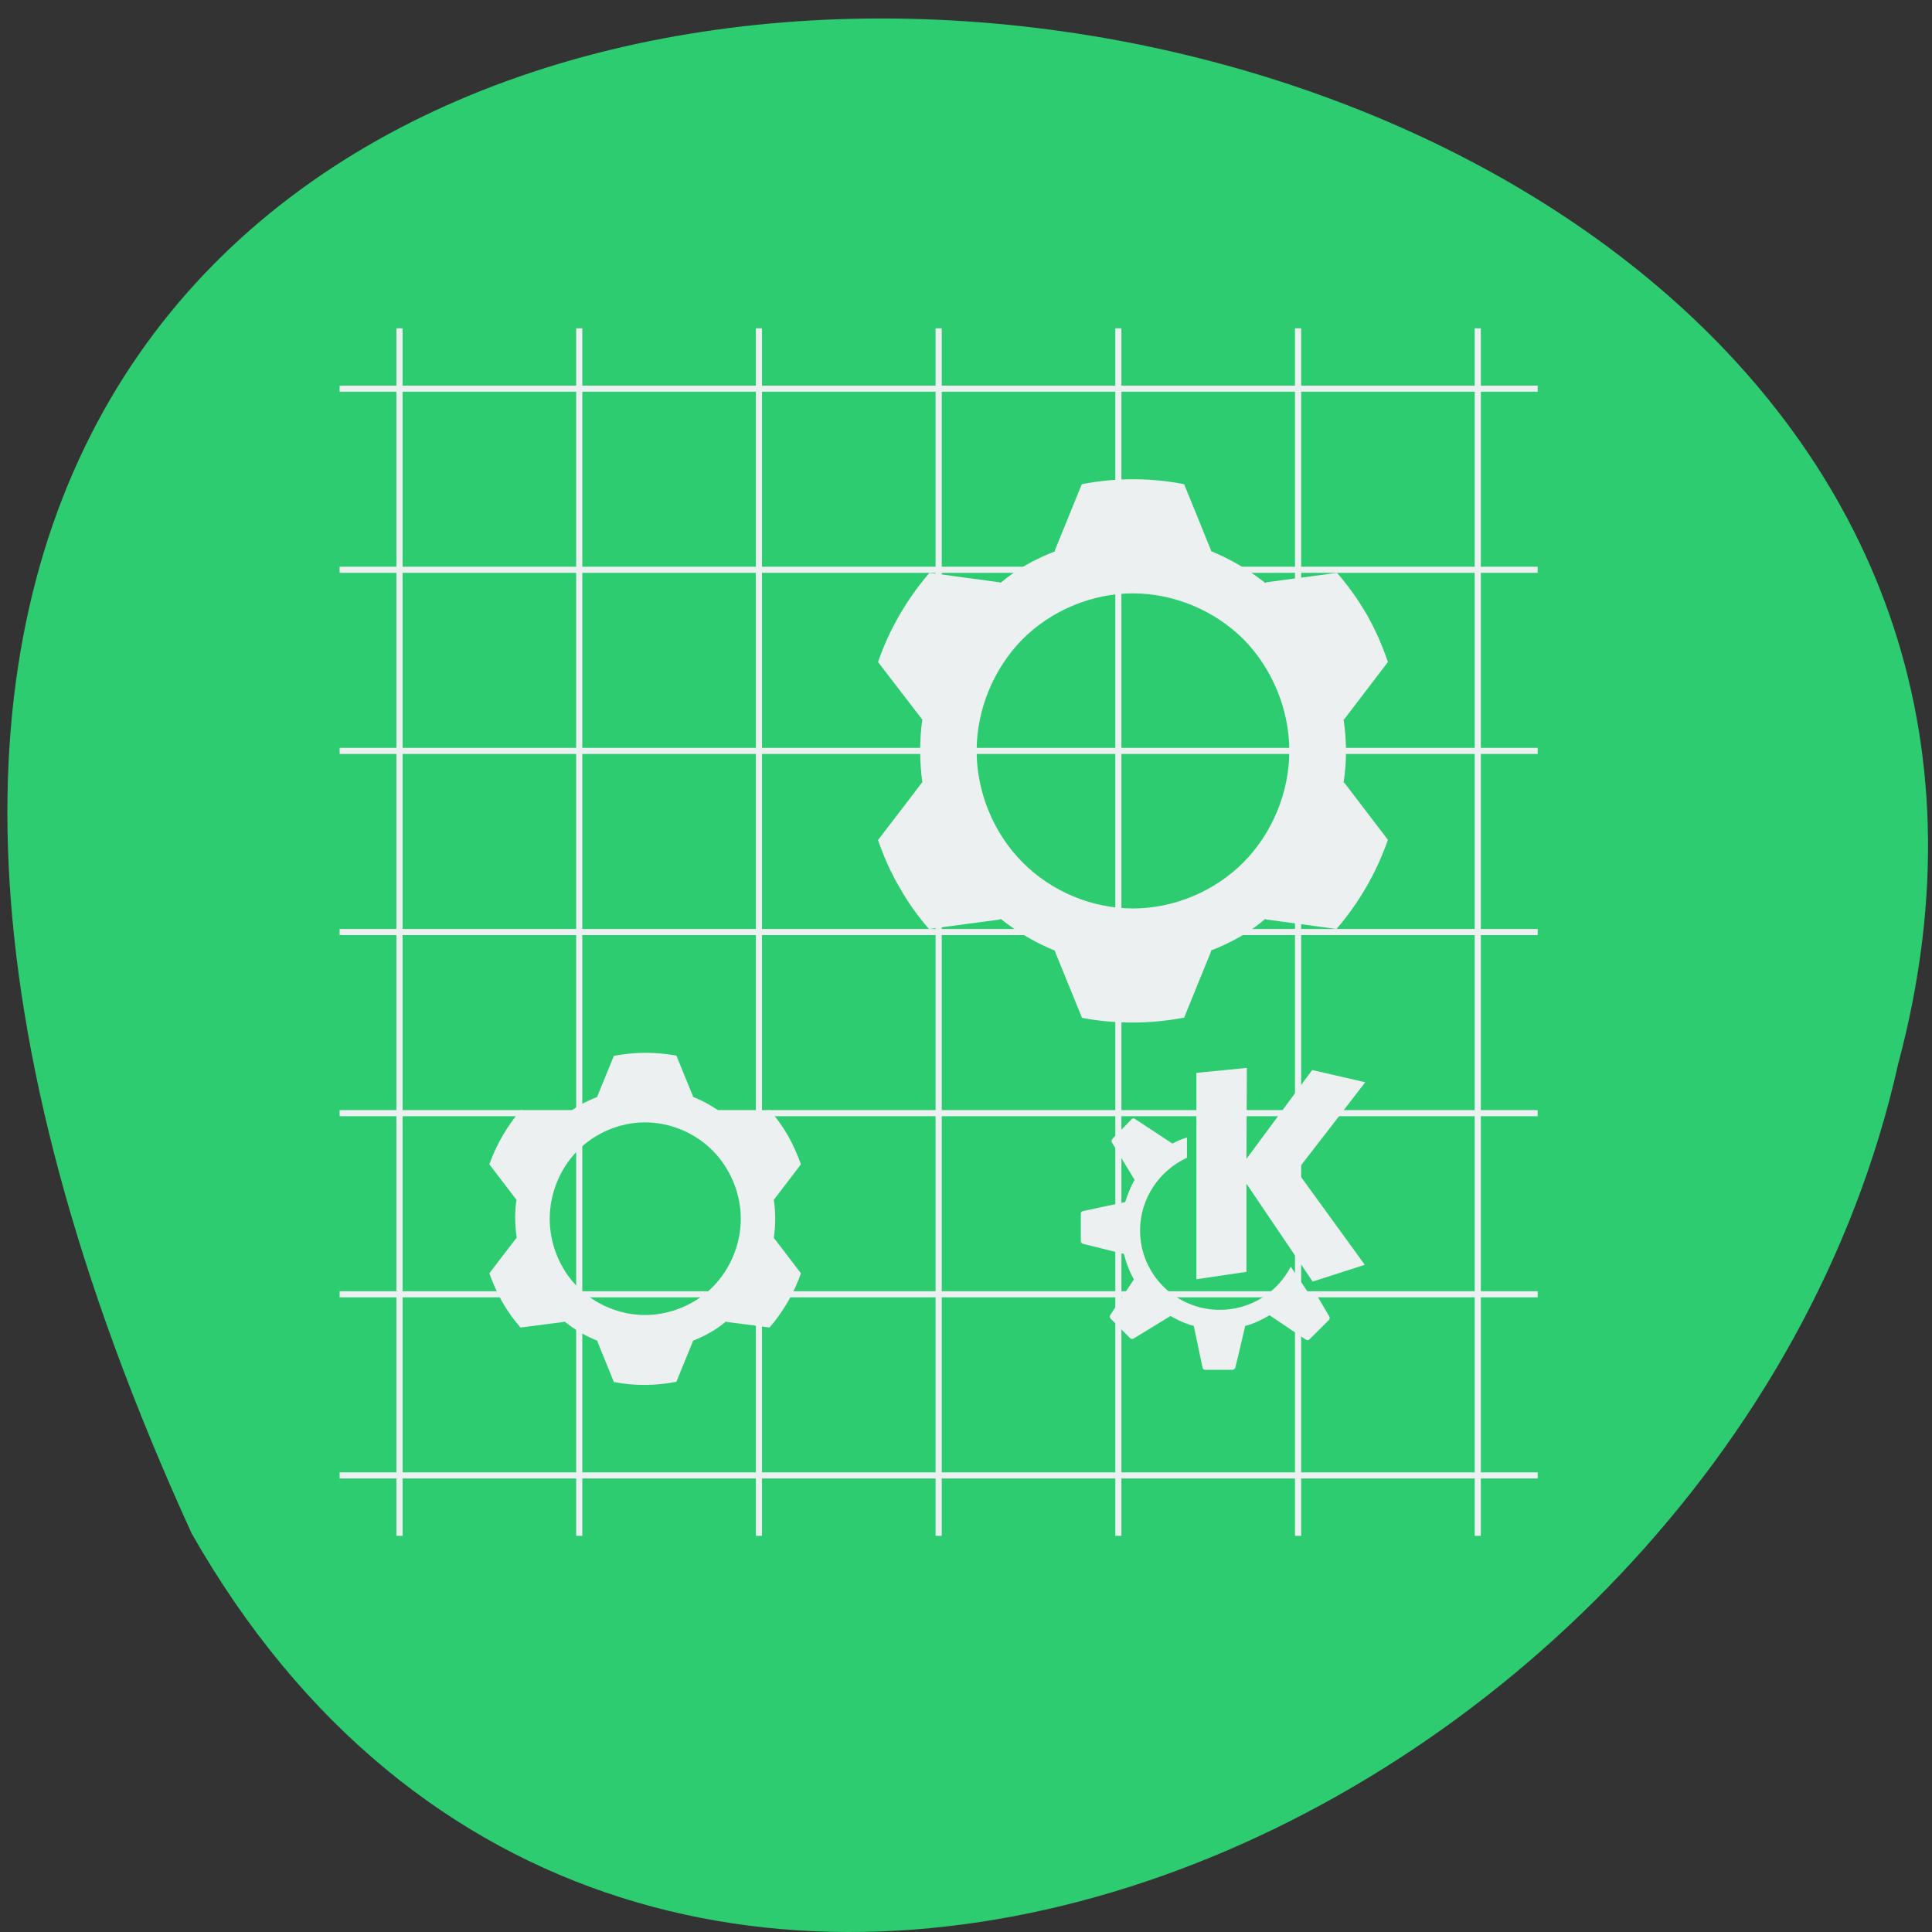 
<svg xmlns="http://www.w3.org/2000/svg" xmlns:xlink="http://www.w3.org/1999/xlink" width="32px" height="32px" viewBox="0 0 32 32" version="1.1">
<rect x="0" y="0" width="32" height="32" fill="#333333" stroke="none"/>
<g id="surface1">
<path style=" stroke:none;fill-rule:nonzero;fill:rgb(18.039%,80%,44.314%);fill-opacity:1;" d="M 3.176 25.402 C -12.469 -8.855 37.391 -4.617 31.438 17.629 C 28.559 30.48 10.512 38.281 3.176 25.402 Z M 3.176 25.402 "/>
<path style=" stroke:none;fill-rule:evenodd;fill:rgb(18.039%,80%,44.314%);fill-opacity:1;" d="M 5.625 5.438 L 25.469 5.438 L 25.469 25.438 L 5.625 25.438 Z M 5.625 5.438 "/>
<path style=" stroke:none;fill-rule:evenodd;fill:rgb(92.549%,94.118%,94.51%);fill-opacity:1;" d="M 6.566 5.438 L 6.566 6.387 L 5.625 6.387 L 5.625 6.488 L 6.566 6.488 L 6.566 9.387 L 5.625 9.387 L 5.625 9.488 L 6.566 9.488 L 6.566 12.387 L 5.625 12.387 L 5.625 12.488 L 6.566 12.488 L 6.566 15.387 L 5.625 15.387 L 5.625 15.488 L 6.566 15.488 L 6.566 18.387 L 5.625 18.387 L 5.625 18.488 L 6.566 18.488 L 6.566 21.387 L 5.625 21.387 L 5.625 21.488 L 6.566 21.488 L 6.566 24.387 L 5.625 24.387 L 5.625 24.488 L 6.566 24.488 L 6.566 25.438 L 6.668 25.438 L 6.668 24.488 L 9.543 24.488 L 9.543 25.438 L 9.645 25.438 L 9.645 24.488 L 12.52 24.488 L 12.52 25.438 L 12.621 25.438 L 12.621 24.488 L 15.496 24.488 L 15.496 25.438 L 15.598 25.438 L 15.598 24.488 L 18.473 24.488 L 18.473 25.438 L 18.574 25.438 L 18.574 24.488 L 21.449 24.488 L 21.449 25.438 L 21.551 25.438 L 21.551 24.488 L 24.426 24.488 L 24.426 25.438 L 24.527 25.438 L 24.527 24.488 L 25.469 24.488 L 25.469 24.387 L 24.527 24.387 L 24.527 21.488 L 25.469 21.488 L 25.469 21.387 L 24.527 21.387 L 24.527 18.488 L 25.469 18.488 L 25.469 18.387 L 24.527 18.387 L 24.527 15.488 L 25.469 15.488 L 25.469 15.387 L 24.527 15.387 L 24.527 12.488 L 25.469 12.488 L 25.469 12.387 L 24.527 12.387 L 24.527 9.488 L 25.469 9.488 L 25.469 9.387 L 24.527 9.387 L 24.527 6.488 L 25.469 6.488 L 25.469 6.387 L 24.527 6.387 L 24.527 5.438 L 24.426 5.438 L 24.426 6.387 L 21.551 6.387 L 21.551 5.438 L 21.449 5.438 L 21.449 6.387 L 18.574 6.387 L 18.574 5.438 L 18.473 5.438 L 18.473 6.387 L 15.598 6.387 L 15.598 5.438 L 15.496 5.438 L 15.496 6.387 L 12.621 6.387 L 12.621 5.438 L 12.52 5.438 L 12.52 6.387 L 9.645 6.387 L 9.645 5.438 L 9.543 5.438 L 9.543 6.387 L 6.668 6.387 L 6.668 5.438 Z M 6.668 6.488 L 9.543 6.488 L 9.543 9.387 L 6.668 9.387 Z M 9.645 6.488 L 12.52 6.488 L 12.52 9.387 L 9.645 9.387 Z M 12.621 6.488 L 15.496 6.488 L 15.496 9.387 L 12.621 9.387 Z M 15.598 6.488 L 18.473 6.488 L 18.473 9.387 L 15.598 9.387 Z M 18.574 6.488 L 21.449 6.488 L 21.449 9.387 L 18.574 9.387 Z M 21.551 6.488 L 24.426 6.488 L 24.426 9.387 L 21.551 9.387 Z M 6.668 9.488 L 9.543 9.488 L 9.543 12.387 L 6.668 12.387 Z M 9.645 9.488 L 12.52 9.488 L 12.52 12.387 L 9.645 12.387 Z M 12.621 9.488 L 15.496 9.488 L 15.496 12.387 L 12.621 12.387 Z M 15.598 9.488 L 18.473 9.488 L 18.473 12.387 L 15.598 12.387 Z M 18.574 9.488 L 21.449 9.488 L 21.449 12.387 L 18.574 12.387 Z M 21.551 9.488 L 24.426 9.488 L 24.426 12.387 L 21.551 12.387 Z M 6.668 12.488 L 9.543 12.488 L 9.543 15.387 L 6.668 15.387 Z M 9.645 12.488 L 12.52 12.488 L 12.52 15.387 L 9.645 15.387 Z M 12.621 12.488 L 15.496 12.488 L 15.496 15.387 L 12.621 15.387 Z M 15.598 12.488 L 18.473 12.488 L 18.473 15.387 L 15.598 15.387 Z M 18.574 12.488 L 21.449 12.488 L 21.449 15.387 L 18.574 15.387 Z M 21.551 12.488 L 24.426 12.488 L 24.426 15.387 L 21.551 15.387 Z M 6.668 15.488 L 9.543 15.488 L 9.543 18.387 L 6.668 18.387 Z M 9.645 15.488 L 12.52 15.488 L 12.52 18.387 L 9.645 18.387 Z M 12.621 15.488 L 15.496 15.488 L 15.496 18.387 L 12.621 18.387 Z M 15.598 15.488 L 18.473 15.488 L 18.473 18.387 L 15.598 18.387 Z M 18.574 15.488 L 21.449 15.488 L 21.449 18.387 L 18.574 18.387 Z M 21.551 15.488 L 24.426 15.488 L 24.426 18.387 L 21.551 18.387 Z M 6.668 18.488 L 9.543 18.488 L 9.543 21.387 L 6.668 21.387 Z M 9.645 18.488 L 12.52 18.488 L 12.52 21.387 L 9.645 21.387 Z M 12.621 18.488 L 15.496 18.488 L 15.496 21.387 L 12.621 21.387 Z M 15.598 18.488 L 18.473 18.488 L 18.473 21.387 L 15.598 21.387 Z M 18.574 18.488 L 21.449 18.488 L 21.449 21.387 L 18.574 21.387 Z M 21.551 18.488 L 24.426 18.488 L 24.426 21.387 L 21.551 21.387 Z M 6.668 21.488 L 9.543 21.488 L 9.543 24.387 L 6.668 24.387 Z M 9.645 21.488 L 12.52 21.488 L 12.52 24.387 L 9.645 24.387 Z M 12.621 21.488 L 15.496 21.488 L 15.496 24.387 L 12.621 24.387 Z M 15.598 21.488 L 18.473 21.488 L 18.473 24.387 L 15.598 24.387 Z M 18.574 21.488 L 21.449 21.488 L 21.449 24.387 L 18.574 24.387 Z M 21.551 21.488 L 24.426 21.488 L 24.426 24.387 L 21.551 24.387 Z M 21.551 21.488 "/>
<path style=" stroke:none;fill-rule:evenodd;fill:rgb(92.549%,94.118%,94.51%);fill-opacity:1;" d="M 10.684 17.438 C 10.512 17.438 10.34 17.457 10.168 17.488 L 9.895 18.156 L 9.895 18.168 C 9.797 18.207 9.699 18.25 9.605 18.305 C 9.516 18.355 9.43 18.418 9.348 18.488 L 9.34 18.48 L 8.625 18.387 C 8.398 18.652 8.223 18.957 8.105 19.285 L 8.547 19.863 L 8.555 19.867 C 8.523 20.082 8.527 20.293 8.559 20.508 L 8.547 20.512 L 8.105 21.09 C 8.164 21.254 8.234 21.414 8.32 21.566 C 8.406 21.715 8.508 21.859 8.621 21.988 L 9.34 21.895 L 9.348 21.887 C 9.512 22.02 9.699 22.129 9.895 22.207 L 9.895 22.219 L 10.168 22.891 C 10.512 22.957 10.863 22.953 11.203 22.887 L 11.477 22.215 L 11.477 22.207 C 11.574 22.168 11.672 22.125 11.762 22.07 C 11.855 22.02 11.941 21.957 12.027 21.887 L 12.035 21.895 L 12.746 21.988 C 12.973 21.723 13.152 21.418 13.266 21.09 L 12.824 20.512 L 12.816 20.504 C 12.848 20.293 12.848 20.078 12.816 19.867 L 12.824 19.863 L 13.266 19.285 C 13.207 19.121 13.137 18.961 13.051 18.809 C 12.965 18.66 12.863 18.52 12.75 18.387 L 12.035 18.48 L 12.027 18.488 C 11.859 18.355 11.676 18.246 11.477 18.168 L 11.477 18.156 L 11.203 17.484 C 11.031 17.453 10.859 17.438 10.688 17.438 Z M 10.684 18.59 C 11.098 18.59 11.512 18.762 11.805 19.059 C 12.098 19.355 12.27 19.77 12.27 20.188 C 12.27 20.605 12.098 21.02 11.805 21.316 C 11.512 21.609 11.098 21.781 10.684 21.781 C 10.27 21.781 9.859 21.609 9.566 21.316 C 9.273 21.02 9.105 20.605 9.105 20.188 C 9.105 19.77 9.273 19.355 9.566 19.059 C 9.859 18.762 10.27 18.59 10.684 18.59 Z M 10.684 18.59 "/>
<path style=" stroke:none;fill-rule:evenodd;fill:rgb(92.549%,94.118%,94.51%);fill-opacity:1;" d="M 18.766 7.938 C 18.48 7.938 18.199 7.965 17.918 8.02 L 17.473 9.113 L 17.473 9.133 C 17.309 9.195 17.152 9.27 17 9.355 C 16.848 9.441 16.707 9.543 16.574 9.652 L 16.559 9.645 L 15.395 9.488 C 15.023 9.922 14.73 10.422 14.543 10.965 L 15.266 11.906 L 15.277 11.914 C 15.227 12.262 15.23 12.613 15.277 12.957 L 15.266 12.969 L 14.543 13.914 C 14.637 14.184 14.75 14.445 14.895 14.691 C 15.035 14.941 15.199 15.172 15.387 15.387 L 16.559 15.23 L 16.574 15.219 C 16.848 15.438 17.148 15.613 17.473 15.746 L 17.473 15.758 L 17.922 16.859 C 18.48 16.965 19.055 16.961 19.613 16.855 L 20.059 15.758 L 20.059 15.742 C 20.223 15.68 20.379 15.605 20.531 15.52 C 20.684 15.434 20.824 15.332 20.957 15.219 L 20.973 15.23 L 22.137 15.387 C 22.512 14.949 22.801 14.449 22.988 13.91 L 22.27 12.969 L 22.254 12.961 C 22.309 12.613 22.305 12.262 22.254 11.918 L 22.27 11.906 L 22.988 10.965 C 22.895 10.691 22.781 10.43 22.641 10.184 C 22.496 9.934 22.332 9.703 22.145 9.488 L 20.973 9.645 L 20.957 9.656 C 20.684 9.438 20.383 9.262 20.059 9.129 L 20.059 9.117 L 19.613 8.02 C 19.332 7.965 19.051 7.938 18.766 7.938 Z M 18.766 9.828 C 19.441 9.828 20.117 10.109 20.598 10.59 C 21.074 11.074 21.355 11.754 21.355 12.438 C 21.355 13.121 21.074 13.801 20.598 14.281 C 20.117 14.766 19.441 15.047 18.766 15.047 C 18.086 15.047 17.414 14.766 16.934 14.281 C 16.457 13.801 16.176 13.121 16.176 12.438 C 16.176 11.754 16.457 11.074 16.934 10.59 C 17.414 10.109 18.086 9.828 18.766 9.828 Z M 18.766 9.828 "/>
<path style=" stroke:none;fill-rule:nonzero;fill:rgb(92.549%,94.118%,94.51%);fill-opacity:1;" d="M 20.652 17.688 L 19.816 17.77 L 19.816 21.188 L 20.645 21.066 L 20.645 19.605 L 21.742 21.227 L 22.605 20.949 L 21.477 19.395 L 22.613 17.926 L 21.734 17.723 L 20.645 19.195 L 20.652 17.691 Z M 18.773 18.523 C 18.762 18.523 18.754 18.527 18.746 18.535 L 18.426 18.863 C 18.41 18.879 18.406 18.902 18.414 18.918 L 18.793 19.543 C 18.723 19.66 18.676 19.785 18.637 19.91 L 17.938 20.059 C 17.918 20.066 17.902 20.074 17.902 20.098 L 17.902 20.555 C 17.902 20.574 17.918 20.598 17.938 20.602 L 18.617 20.77 C 18.652 20.918 18.707 21.059 18.781 21.191 L 18.387 21.785 C 18.379 21.805 18.383 21.828 18.395 21.84 L 18.719 22.164 C 18.73 22.176 18.754 22.184 18.773 22.172 L 19.387 21.797 C 19.508 21.867 19.637 21.926 19.773 21.961 L 19.918 22.652 C 19.922 22.672 19.934 22.688 19.957 22.688 L 20.414 22.688 C 20.434 22.688 20.457 22.668 20.461 22.652 L 20.625 21.961 C 20.766 21.926 20.902 21.859 21.027 21.785 L 21.633 22.191 C 21.652 22.203 21.676 22.199 21.688 22.184 L 22.012 21.863 C 22.023 21.848 22.027 21.824 22.02 21.809 L 21.801 21.438 L 21.727 21.465 C 21.715 21.473 21.703 21.465 21.699 21.457 C 21.699 21.457 21.559 21.246 21.379 20.98 C 21.16 21.406 20.715 21.695 20.203 21.695 C 19.477 21.695 18.883 21.109 18.883 20.379 C 18.883 19.848 19.207 19.383 19.66 19.176 L 19.66 18.84 C 19.578 18.867 19.5 18.895 19.426 18.938 C 19.426 18.938 19.414 18.938 19.414 18.938 L 18.801 18.535 C 18.793 18.527 18.781 18.523 18.773 18.527 Z M 18.773 18.523 "/>
</g>
</svg>
